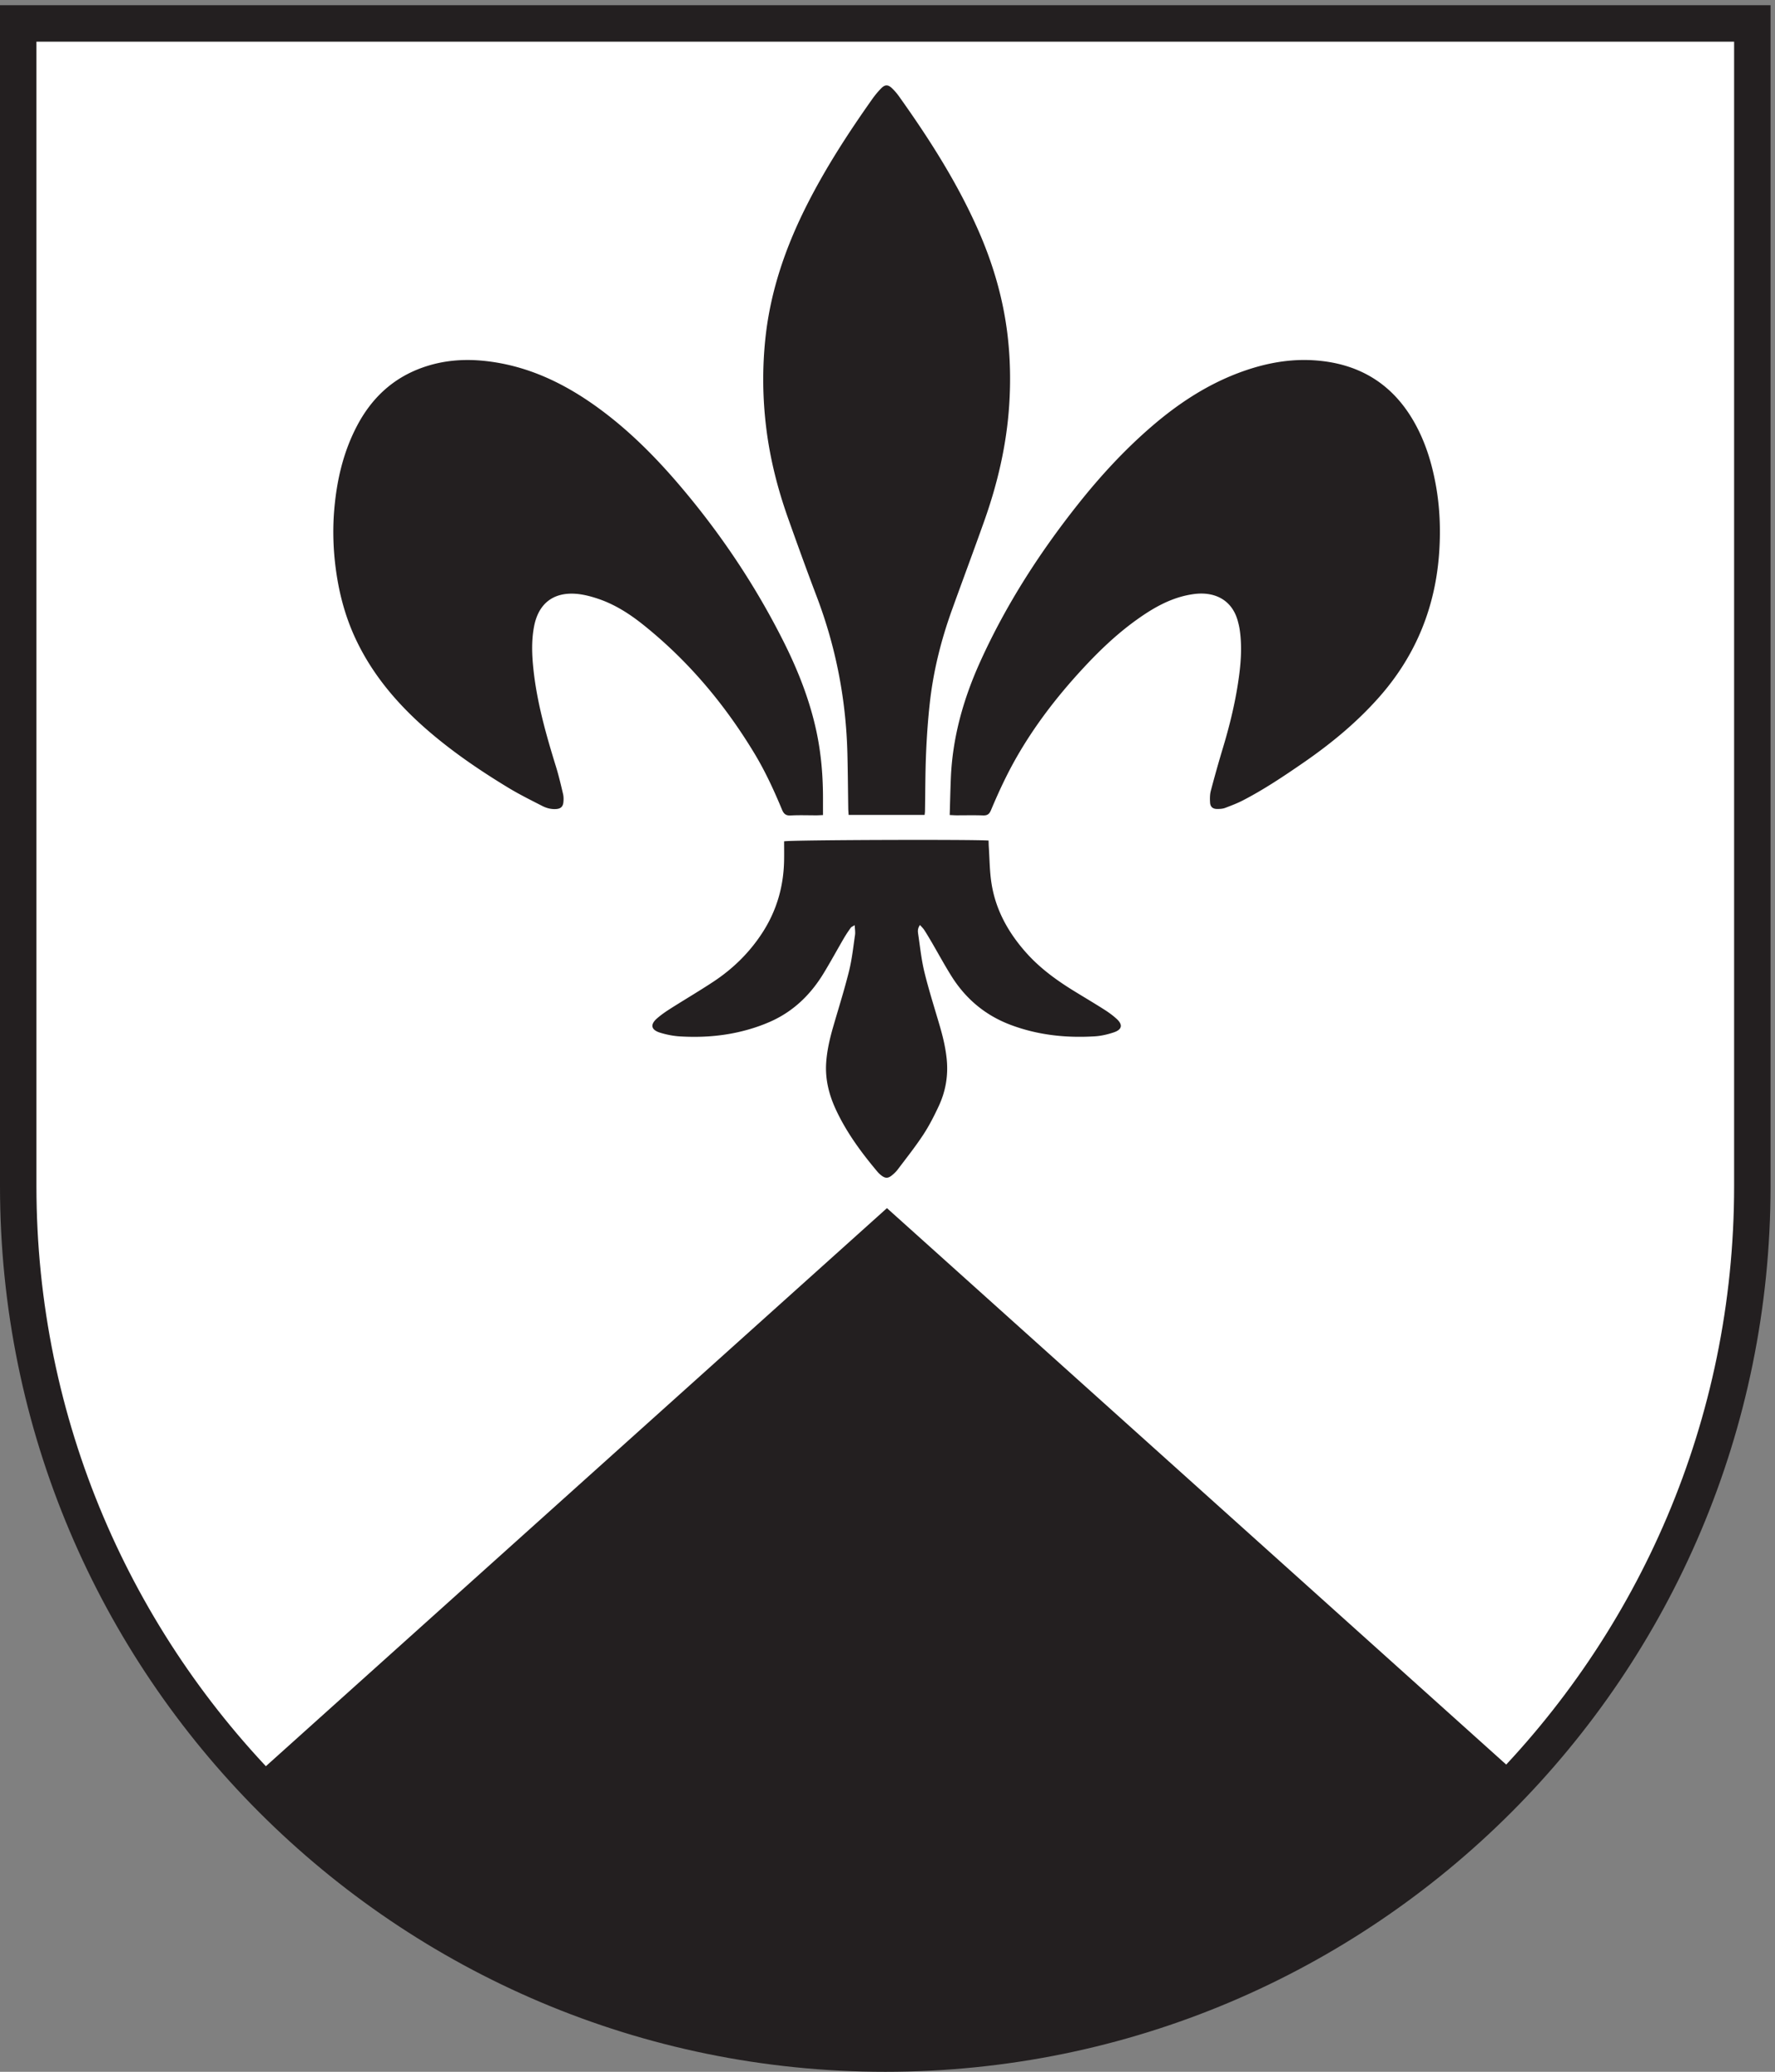 <svg xmlns="http://www.w3.org/2000/svg" height="264.573" width="226.773" xml:space="preserve"><rect width="100%" height="100%" fill="#808080" stroke="none"/><path style="fill:#fff;fill-opacity:1;fill-rule:evenodd;stroke:none" d="M850.391 17.5C391.137 17.5 17.5 391.129 17.5 850.391V1966.75h1665.79V850.391c0-459.262-373.63-832.891-832.899-832.891" transform="matrix(.133 0 0 -.133 0 264.573)"/><path style="fill:#231f20;fill-opacity:1;fill-rule:nonzero;stroke:none" d="M1700.79 1984.25H0V850.391C0 380.73 380.734 0 850.391 0c469.669 0 850.399 380.73 850.399 850.391V1984.25zm-35-35V850.391C1665.79 400.781 1300.01 35 850.391 35 400.781 35 35 400.781 35 850.391V1949.25h1630.79" transform="matrix(.133 0 0 -.133 0 264.573)"/><path style="fill:#231f20;fill-opacity:1;fill-rule:nonzero;stroke:none" d="M912.281 1206.7c.383 12.35.625 24.05 1.114 35.75 1.632 39.08 12.128 75.98 28.195 111.47 24.637 54.4 56.726 104.28 93.84 151.06 21.4 26.98 44.66 52.26 70.84 74.81 26.55 22.88 55.54 41.76 88.94 53.4 21.63 7.53 43.87 11.6 66.82 10.14 41.08-2.6 73.12-20.58 94.48-56.03 12.09-20.07 18.9-42.01 22.95-64.9 3.6-20.35 4.41-40.88 3.16-61.45-3.24-53.22-21.93-100.28-57.43-140.61-21.68-24.63-46.8-45.28-73.79-63.83-18.51-12.74-37.19-25.24-57.19-35.61-5.6-2.9-11.56-5.19-17.47-7.4-2.31-.85-4.99-.98-7.49-.98-4.16-.01-6.6 1.97-6.86 6.08-.23 3.72-.24 7.67.69 11.24 3.67 13.93 7.58 27.81 11.74 41.6 6.88 22.83 12.41 45.93 15.51 69.56 1.92 14.69 2.7 29.45.44 44.2-.41 2.66-1.06 5.3-1.77 7.9-5.77 20.93-23.04 28.25-41.87 25.8-21-2.72-38.71-12.84-55.46-24.86-19.69-14.13-37-30.87-53.29-48.64-23.57-25.68-44.681-53.17-61.978-83.44-9.336-16.33-17.226-33.35-24.492-50.65-1.551-3.71-3.504-5.15-7.597-5-8.536.32-17.09.08-25.633.1-1.778.01-3.567.16-6.399.29M790.566 1206.67c-2.425-.11-4.203-.25-5.972-.26-8.371-.02-16.754.33-25.094-.14-4.742-.26-6.687 1.71-8.332 5.67-7.699 18.5-16.078 36.72-26.457 53.91-28.469 47.13-63.422 88.82-106.648 123.4-13.204 10.56-27.418 19.7-43.602 25.12-6.988 2.34-14.363 4.28-21.672 4.78-21.851 1.47-35.687-9.87-39.789-31.5-2.656-13.99-2.023-28.01-.48-42.03 3.492-31.69 12.183-62.17 21.566-92.52 2.66-8.6 4.711-17.38 6.769-26.14.614-2.58.614-5.41.329-8.06-.473-4.4-2.829-6.22-7.243-6.45-4.679-.26-9.101.94-13.125 3.01-10.953 5.62-22.023 11.09-32.535 17.46-27.32 16.56-53.695 34.52-77.855 55.47-28.199 24.46-52.067 52.33-68.207 86.19-9.789 20.53-15.817 42.15-19.106 64.58-2.968 20.26-3.761 40.58-2.011 60.96 2.39 27.88 8.562 54.81 21.644 79.86 13.84 26.5 34.102 45.95 62.731 56.23 19.511 7.02 39.628 8.68 60.105 6.51 41.484-4.37 77.492-21.87 110.523-46.17 28.649-21.06 53.532-46.08 76.493-73 39.386-46.16 72.925-96.21 100.129-150.37 13.812-27.5 25.054-55.96 31.523-86.12 4.633-21.62 6.391-43.5 6.316-65.56-.011-4.82 0-9.64 0-14.83M888.191 1206.79h-73.007c-.129 2.16-.321 4.23-.352 6.31-.277 17.5-.383 34.99-.816 52.48-1.293 51.99-11.02 102.35-29.543 151.05-9.418 24.77-18.43 49.7-27.309 74.67-10.059 28.27-17.437 57.24-21.117 87.05-3.543 28.74-3.852 57.52-.777 86.35 4.878 45.8 19.789 88.44 40.605 129.28 17.84 35 39.176 67.87 61.844 99.93 2.594 3.68 5.492 7.21 8.636 10.43 3.864 3.96 6.743 3.88 10.75-.03a54.514 54.514 0 0 0 6.36-7.39c28.699-40.24 55.273-81.71 75.457-126.95 14.59-32.67 24.648-66.59 28.887-102.11 2.675-22.42 3.117-44.93 1.632-67.5-2.519-38.24-11.125-75.17-23.918-111.19-10.195-28.71-20.886-57.24-31.21-85.91-10.352-28.78-17.735-58.31-21.114-88.69-1.816-16.29-2.949-32.69-3.64-49.07-.774-18.37-.704-36.78-1.028-55.18-.019-1.05-.195-2.11-.34-3.53M883.746 1101.13c-2.43-3.34-2.129-6.17-1.746-8.72 1.824-12.28 3.094-24.73 6.043-36.76 4.336-17.65 9.922-35 14.992-52.47 2.918-10.063 5.281-20.211 6.356-30.66 1.632-15.821-.965-30.981-7.645-45.309-4.406-9.449-9.199-18.852-14.933-27.563-7.54-11.449-16.114-22.25-24.383-33.207-1.719-2.281-3.883-4.32-6.153-6.082-3.367-2.609-5.953-2.488-9.398.102-1.441 1.078-2.805 2.328-3.961 3.699-15.645 18.61-30.012 38.07-40.211 60.238-6.508 14.141-10.141 28.93-9.07 44.59.808 11.922 3.551 23.489 6.875 34.942 5.121 17.65 10.664 35.2 15.09 53.01 2.812 11.33 4.035 23.05 5.734 34.63.398 2.74-.156 5.62-.313 9.42-1.89-1.22-3.16-1.64-3.781-2.51-2.308-3.23-4.551-6.52-6.547-9.95-6.554-11.22-12.757-22.66-19.519-33.76-12.414-20.39-28.879-36.51-51.078-46.38-9.969-4.42-20.301-7.71-30.938-10.12-18.379-4.161-37.027-5.231-55.769-4.133-6.45.383-12.993 1.652-19.176 3.547-8.949 2.746-9.91 7.896-2.899 13.926 3.957 3.42 8.321 6.43 12.747 9.24 13.617 8.64 27.535 16.82 40.996 25.69 19.152 12.61 35.214 28.38 47.625 47.71 13.324 20.76 19.906 43.5 20.492 68.01.152 6.45.023 12.92.023 19.18 4.766 1.38 181.973 1.95 196.426.76.059-1.97.07-4.05.207-6.12.77-11.5.789-23.12 2.52-34.47 3.925-25.9 16.25-47.94 33.621-67.36 13.418-15 29.557-26.62 46.637-37.07 9.44-5.78 18.95-11.42 28.28-17.36 4.11-2.61 8.1-5.52 11.69-8.79 6.23-5.65 5.35-10.32-2.76-13.03-5.78-1.934-11.93-3.387-18.01-3.766-27.63-1.722-54.712 1.133-80.837 10.926-24.551 9.2-43.465 25.16-57.196 47.16-6.504 10.41-12.375 21.21-18.554 31.82-2.375 4.05-4.758 8.1-7.297 12.05-1.024 1.6-2.461 2.94-4.18 4.94M852 14.371l131.16 13.95L1092 53.43l200.93 94.89 161.86 139.539L852 829.262 249.211 287.859 411.07 148.32 612 53.43l108.836-25.11 127.949-13.949H852" transform="matrix(.133 0 0 -.133 0 264.573)"/></svg>
